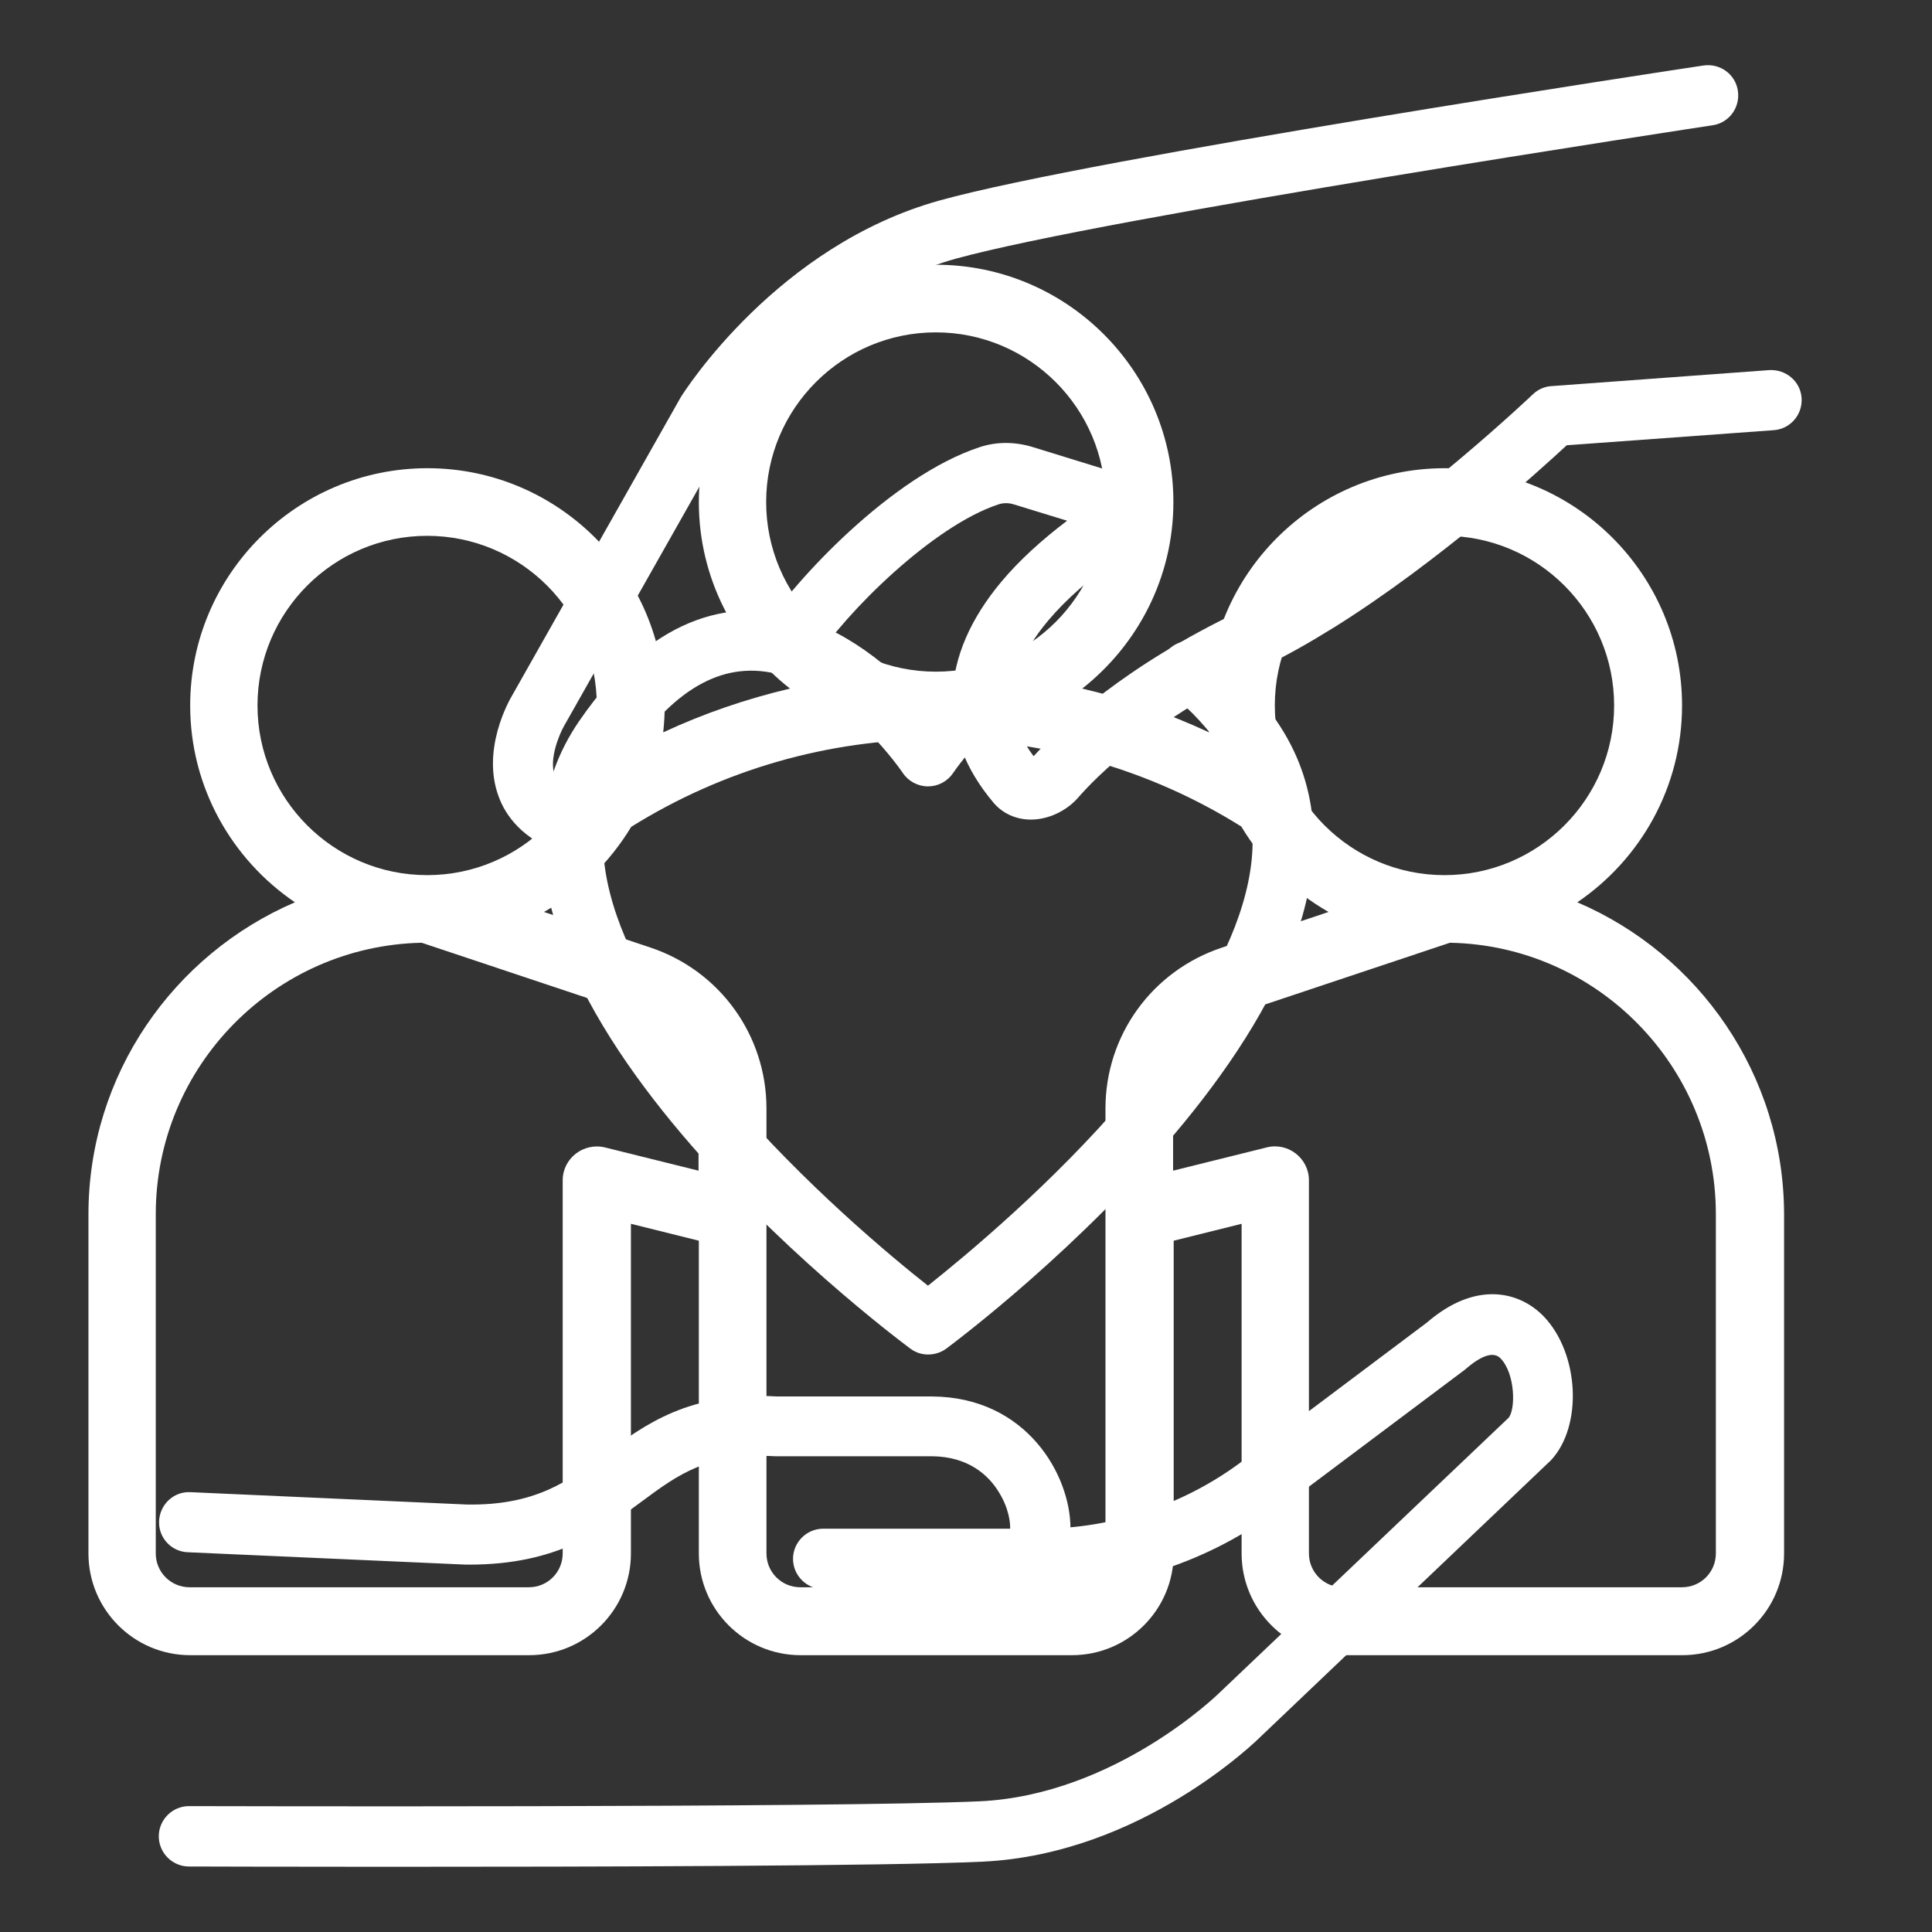 <?xml version="1.0" encoding="utf-8"?>
<!-- Generator: Adobe Illustrator 27.2.0, SVG Export Plug-In . SVG Version: 6.00 Build 0)  -->
<svg version="1.1" id="Layer_1" xmlns="http://www.w3.org/2000/svg" xmlns:xlink="http://www.w3.org/1999/xlink" x="0px" y="0px"
	 viewBox="0 0 64 64" style="enable-background:new 0 0 64 64;" xml:space="preserve">
<rect x="0" y="0" width="64" height="64" fill="#333333" stroke="none"/>
<style type="text/css">
	.st0{fill:#4052D8;}
	.st1{fill:#FFFFFF;}
	.st2{clip-path:url(#SVGID_00000159465433450360202790000008716004699685070739_);fill:#FFFFFF;}
	.st3{clip-path:url(#SVGID_00000131334661308300216500000012850113227195347851_);fill:#4052D8;}
</style>
<g>
	<g>
		<path class="st1" d="M34.15,27.15C34.15,27.15,34.15,27.15,34.15,27.15c-0.49,0-0.93-0.2-1.23-0.55
			c-1.91-2.25-1.82-4.86,0.26-7.34c0.58-0.69,1.31-1.36,2.17-2.01l-1.76-0.54c-0.12-0.04-0.32-0.07-0.52,0
			c-2.15,0.71-5.02,3.53-6.13,5.24c-0.3,0.46-0.92,0.6-1.38,0.29c-0.46-0.3-0.59-0.92-0.29-1.38c1.06-1.64,4.26-5.09,7.19-6.05
			c0.55-0.18,1.14-0.18,1.72-0.01l2.43,0.75c0.62,0.19,1.06,0.71,1.16,1.35c0.09,0.63-0.18,1.25-0.71,1.6
			c-0.96,0.66-1.75,1.36-2.34,2.06c-1.75,2.09-1.2,3.54-0.48,4.49c0.98-1.07,3.04-2.99,6.8-4.79c0.63-0.3,1.33-0.69,2.13-1.19
			c3.79-2.38,7.57-5.97,7.61-6.01c0.17-0.16,0.39-0.26,0.62-0.27l7.21-0.53c0.55-0.03,1.03,0.37,1.07,0.92s-0.37,1.03-0.92,1.07
			l-6.86,0.5c-0.95,0.88-4.24,3.86-7.67,6.01c-0.87,0.54-1.63,0.97-2.33,1.3c-3.71,1.77-5.58,3.66-6.21,4.39
			C35.3,26.88,34.71,27.15,34.15,27.15z M35.93,16.84C35.93,16.84,35.93,16.84,35.93,16.84C35.93,16.84,35.93,16.84,35.93,16.84z"/>
		<path class="st1" d="M18.96,28.32c-0.1,0-0.21-0.02-0.32-0.05c-1.34-0.45-1.9-1.27-2.12-1.88c-0.58-1.55,0.34-3.18,0.45-3.36
			l5.58-9.87c0.15-0.24,3.21-5.03,8.58-6.52c5.07-1.41,24.48-4.35,25.3-4.47c0.55-0.08,1.06,0.29,1.14,0.84
			c0.08,0.55-0.29,1.06-0.84,1.14c-0.2,0.03-20.11,3.05-25.07,4.42c-4.64,1.29-7.38,5.58-7.4,5.62l-5.57,9.85
			c-0.15,0.26-0.52,1.11-0.31,1.66c0.04,0.11,0.17,0.44,0.88,0.67c0.52,0.17,0.81,0.74,0.63,1.26
			C19.77,28.05,19.38,28.32,18.96,28.32z"/>
	</g>
	<path class="st1" d="M30.74,44.87c-0.21,0-0.42-0.07-0.59-0.2c-0.68-0.51-16.67-12.48-10.96-20.79c2.6-3.78,5.34-3.96,7.18-3.45
		c1.92,0.53,3.47,1.99,4.37,3.01c0.31-0.36,0.7-0.76,1.16-1.17c0.42-0.36,1.05-0.33,1.41,0.09c0.37,0.41,0.33,1.05-0.09,1.41
		c-1.02,0.9-1.64,1.83-1.65,1.84c-0.19,0.28-0.5,0.44-0.83,0.44c0,0,0,0,0,0c-0.33,0-0.65-0.17-0.83-0.44
		c-0.02-0.03-1.78-2.63-4.07-3.26c-1.79-0.49-3.43,0.37-5,2.66c-2.34,3.4,0.51,8.03,3.32,11.32c2.48,2.9,5.36,5.3,6.58,6.26
		c1.22-0.97,4.11-3.36,6.58-6.26c2.8-3.29,5.65-7.92,3.31-11.32c-0.59-0.86-1.2-1.52-1.81-1.98c-0.44-0.33-0.54-0.96-0.21-1.4
		c0.33-0.44,0.96-0.53,1.4-0.21c0.79,0.59,1.55,1.41,2.27,2.45C48,32.19,32.02,44.17,31.34,44.68
		C31.16,44.81,30.95,44.87,30.74,44.87z"/>
	<g>
		<path class="st1" d="M12.77,61.84c-3.55,0-6.2-0.01-6.51-0.01c-0.55,0-1-0.45-1-1c0-0.55,0.45-1,1-1c0,0,0,0,0,0
			c0.21,0,21.35,0.06,26.2-0.16c4.47-0.21,7.89-3.55,7.92-3.58l9.59-9.12c0.24-0.27,0.23-1.46-0.26-1.97
			c-0.23-0.24-0.63-0.11-1.18,0.37l-6.2,4.65c-2.25,1.69-5.04,2.62-7.86,2.62h-7.2c-0.55,0-1-0.45-1-1s0.45-1,1-1h7.2
			c2.38,0,4.75-0.79,6.66-2.22l6.14-4.61c1.62-1.4,3.07-1.03,3.87-0.2c1.17,1.22,1.3,3.62,0.24,4.76l-9.61,9.15
			c-0.14,0.14-3.96,3.9-9.22,4.15C29.36,61.82,19.47,61.84,12.77,61.84z"/>
		<path class="st1" d="M33.76,52.64c-0.55,0-1-0.45-1-1c0-0.45,0.29-0.82,0.7-0.95c0.02-0.25-0.05-0.76-0.39-1.29
			c-0.33-0.53-0.99-1.15-2.2-1.16h-5.19c-2.25-0.12-3.21,0.6-4.45,1.52c-1.31,0.97-2.79,2.07-5.68,2.07c-0.04,0-0.08,0-0.12,0
			l-9.21-0.41c-0.55-0.02-0.98-0.49-0.95-1.04c0.03-0.55,0.49-0.98,1.04-0.95l9.17,0.41c2.25,0.03,3.33-0.76,4.56-1.67
			c1.31-0.97,2.79-2.08,5.7-1.91l5.14,0c3.13,0.02,4.58,2.61,4.58,4.36C35.45,52,34.57,52.64,33.76,52.64z"/>
	</g>
</g>
<g>
	<g>
		<path class="st1" d="M52.25,29.89c2.09-1.42,3.47-3.81,3.47-6.52c0-4.34-3.53-7.86-7.86-7.86c-4.34,0-7.86,3.53-7.86,7.86
			c0,0.3,0.02,0.6,0.05,0.89c-1.35-0.63-2.75-1.11-4.2-1.45c1.83-1.44,3.02-3.67,3.02-6.18c0-4.34-3.53-7.86-7.86-7.86
			c-4.34,0-7.86,3.53-7.86,7.86c0,2.51,1.18,4.74,3.02,6.18c-1.44,0.34-2.85,0.82-4.2,1.45c0.03-0.29,0.05-0.59,0.05-0.89
			c0-4.34-3.53-7.86-7.86-7.86c-4.34,0-7.86,3.53-7.86,7.86c0,2.71,1.38,5.1,3.47,6.52c-4.01,1.72-6.84,5.7-6.84,10.34v11.23
			c0,1.86,1.51,3.37,3.37,3.37h11.23c1.86,0,3.37-1.51,3.37-3.37V40.54l2.25,0.56v10.36c0,1.86,1.51,3.37,3.37,3.37h8.99
			c1.86,0,3.37-1.51,3.37-3.37V41.1l2.25-0.56v10.92c0,1.86,1.51,3.37,3.37,3.37h11.23c1.86,0,3.37-1.51,3.37-3.37V40.22
			C59.09,35.59,56.26,31.6,52.25,29.89z M47.85,17.75c3.1,0,5.62,2.52,5.62,5.62s-2.52,5.62-5.62,5.62c-3.1,0-5.62-2.52-5.62-5.62
			S44.75,17.75,47.85,17.75z M25.38,16.63c0-3.1,2.52-5.62,5.62-5.62c3.1,0,5.62,2.52,5.62,5.62S34.1,22.25,31,22.25
			C27.9,22.25,25.38,19.73,25.38,16.63z M8.53,23.37c0-3.1,2.52-5.62,5.62-5.62c3.1,0,5.62,2.52,5.62,5.62s-2.52,5.62-5.62,5.62
			C11.05,28.99,8.53,26.47,8.53,23.37z M23.14,38.78l-3.1-0.77c-0.71-0.17-1.4,0.36-1.4,1.09v12.36c0,0.62-0.5,1.12-1.12,1.12H6.28
			c-0.62,0-1.12-0.5-1.12-1.12V40.22c0-4.9,3.94-8.89,8.81-8.99l6.86,2.29c1.38,0.46,2.31,1.74,2.31,3.2V38.78z M36.62,36.72
			c0,5.05,0,9.69,0,14.74c0,0.62-0.5,1.12-1.12,1.12h-8.99c-0.62,0-1.12-0.5-1.12-1.12c0-5.04,0-9.69,0-14.74
			c0-2.42-1.54-4.56-3.84-5.33l-3.53-1.18c1.19-0.67,2.18-1.65,2.89-2.82c3.03-1.89,6.52-2.9,10.11-2.9c3.59,0,7.08,1,10.1,2.89
			c0.7,1.17,1.7,2.15,2.89,2.83l-3.53,1.18C38.16,32.16,36.62,34.3,36.62,36.72z M56.84,51.46c0,0.62-0.5,1.12-1.12,1.12H44.48
			c-0.62,0-1.12-0.5-1.12-1.12V39.1c0-0.73-0.69-1.27-1.4-1.09l-3.1,0.77v-2.06c0-1.45,0.93-2.74,2.31-3.2l6.86-2.29
			c4.87,0.09,8.81,4.09,8.81,8.99V51.46z"/>
	</g>
</g>
</svg>
